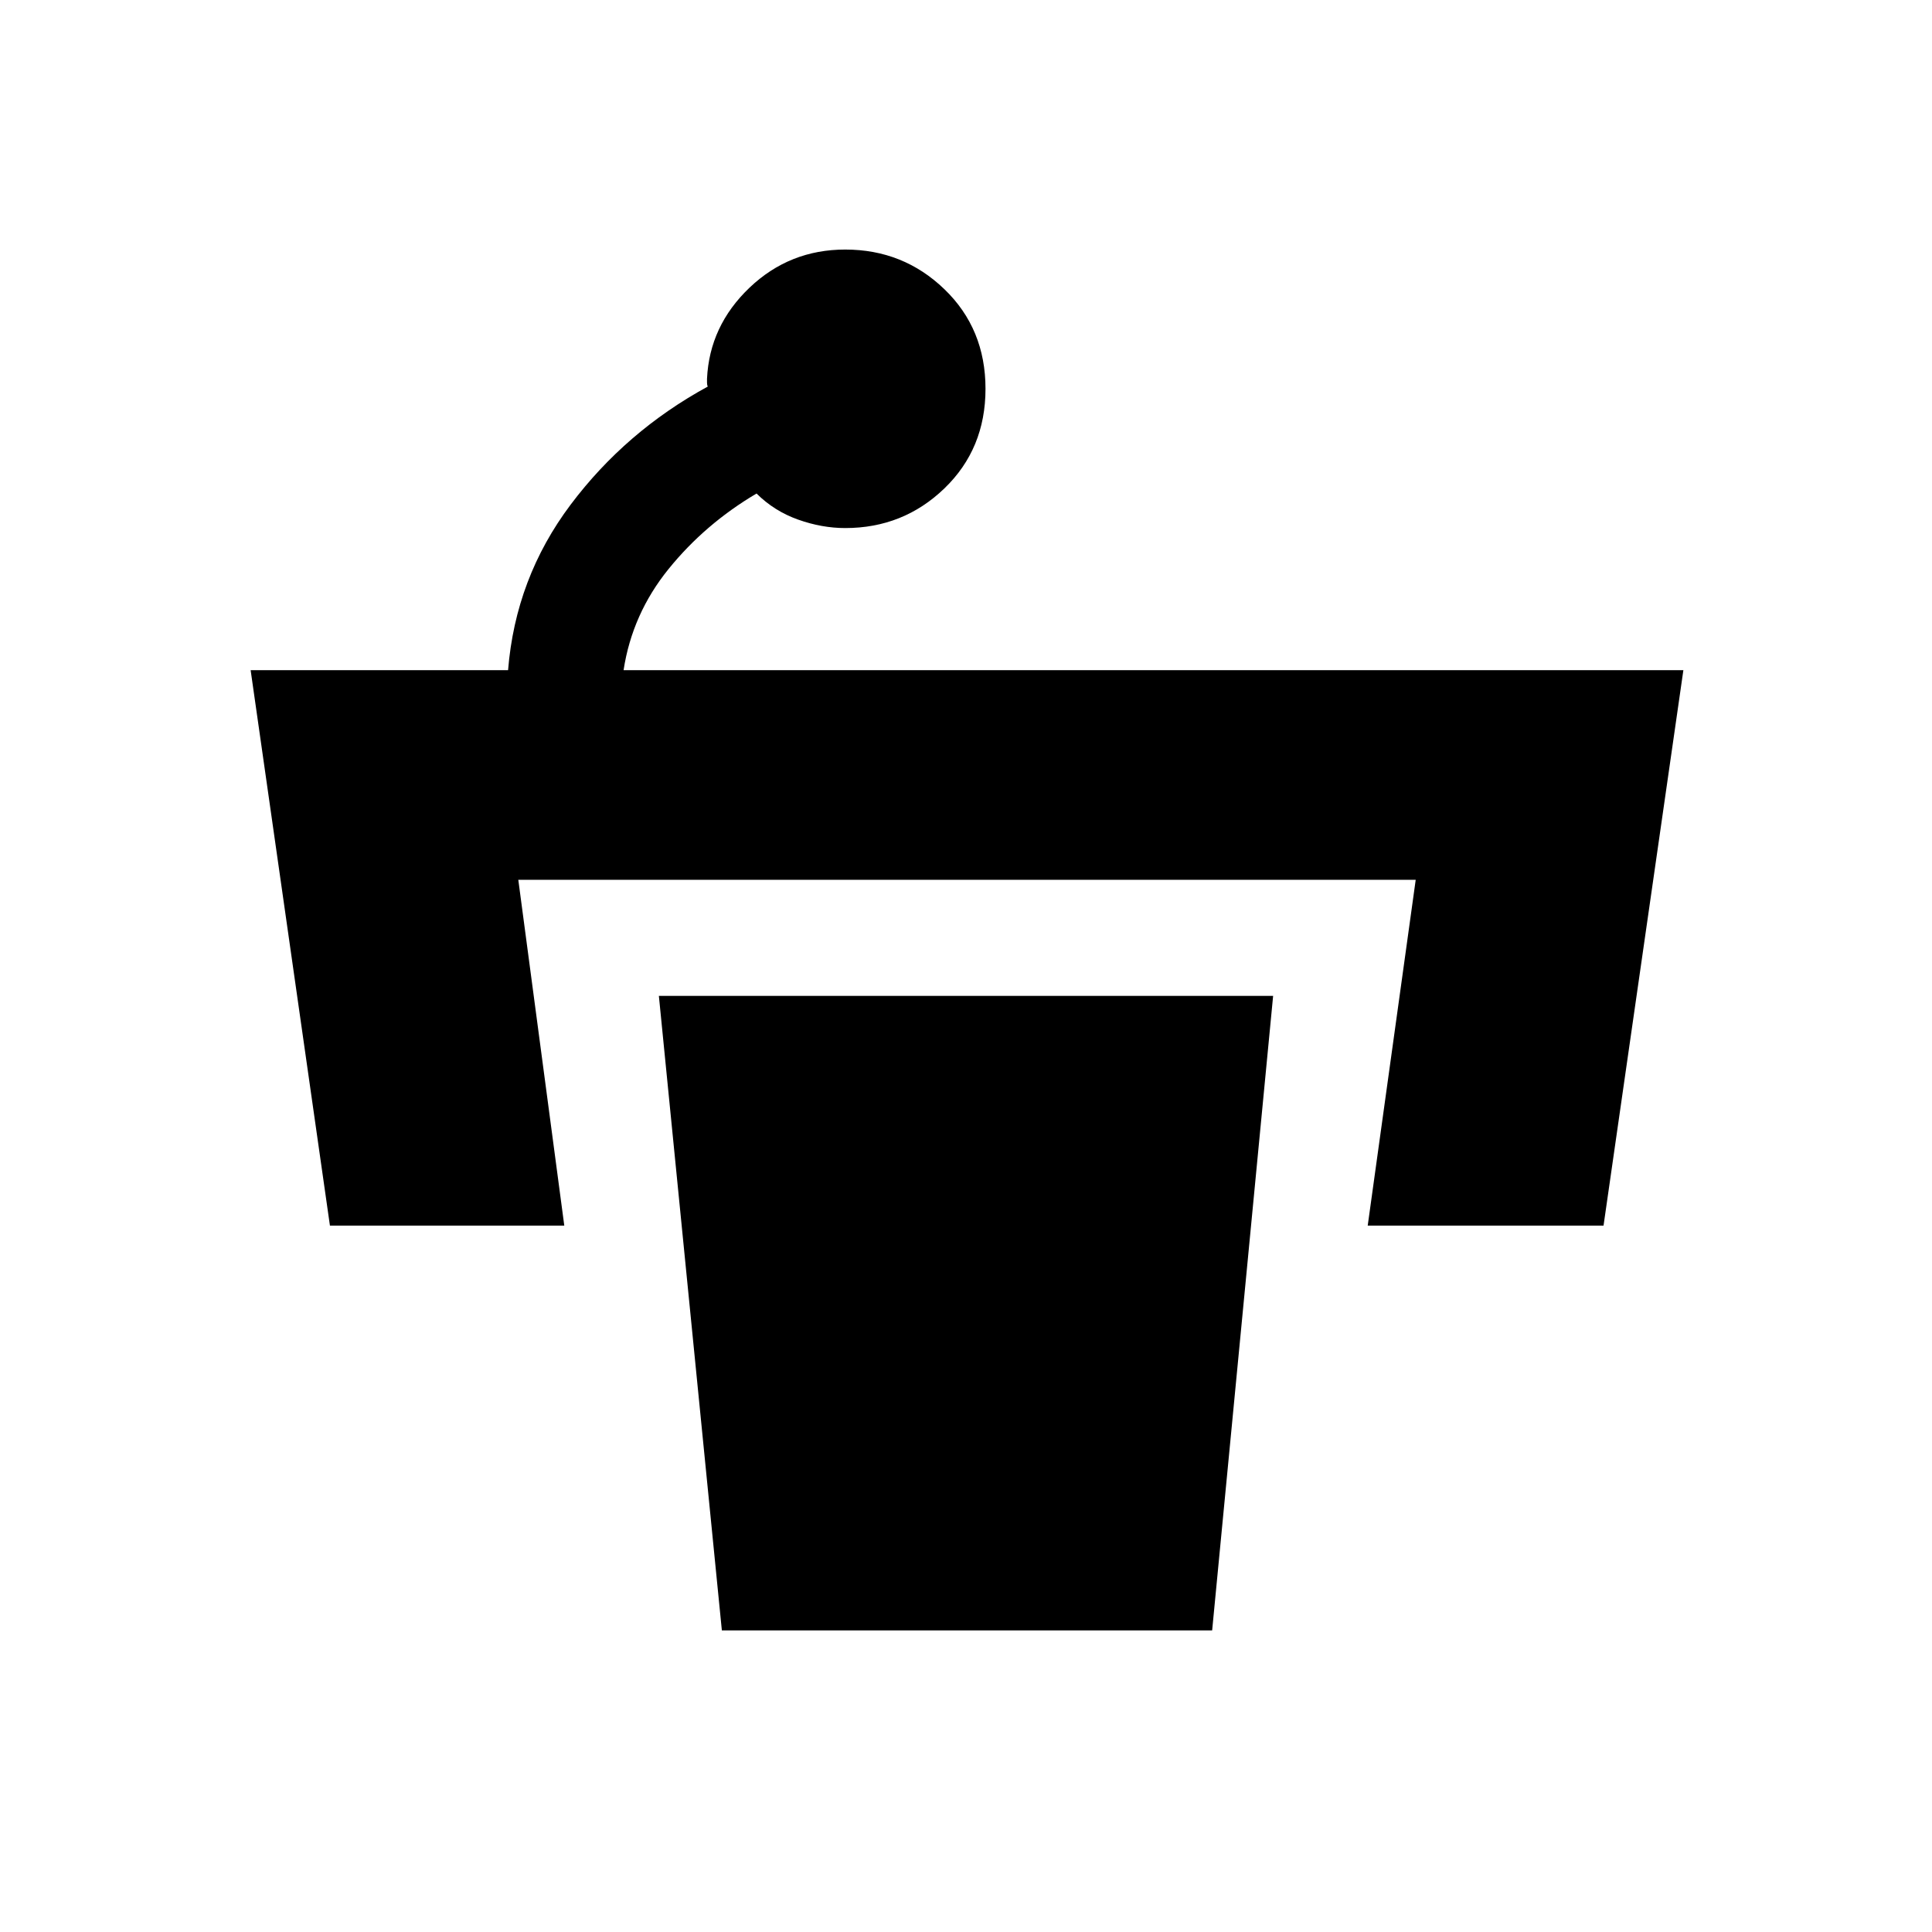<svg xmlns="http://www.w3.org/2000/svg" height="48" viewBox="0 -960 960 960" width="48"><path d="M489.69-766.81q0 29.81-20.43 49.5-20.43 19.7-49.26 19.7-11.62 0-23.42-4.2-11.81-4.19-20.66-12.96-25.54 15.08-43.65 37.43Q314.15-655 309.85-627h526.61l-39.67 276H679.61l23.85-171.84H257.54L280.39-351H163.94l-39.4-276h127.92q3.69-45.77 31.08-82.23 27.39-36.46 68.15-58.69-.38-.77-.38-1.92v-1.93q1.23-26.3 21.11-45.27Q392.3-836 420-836q28.83 0 49.26 19.7 20.43 19.69 20.43 49.49Zm-131 616.96h243.62l30.3-315.3H327.39l31.3 315.3Z"/></svg>